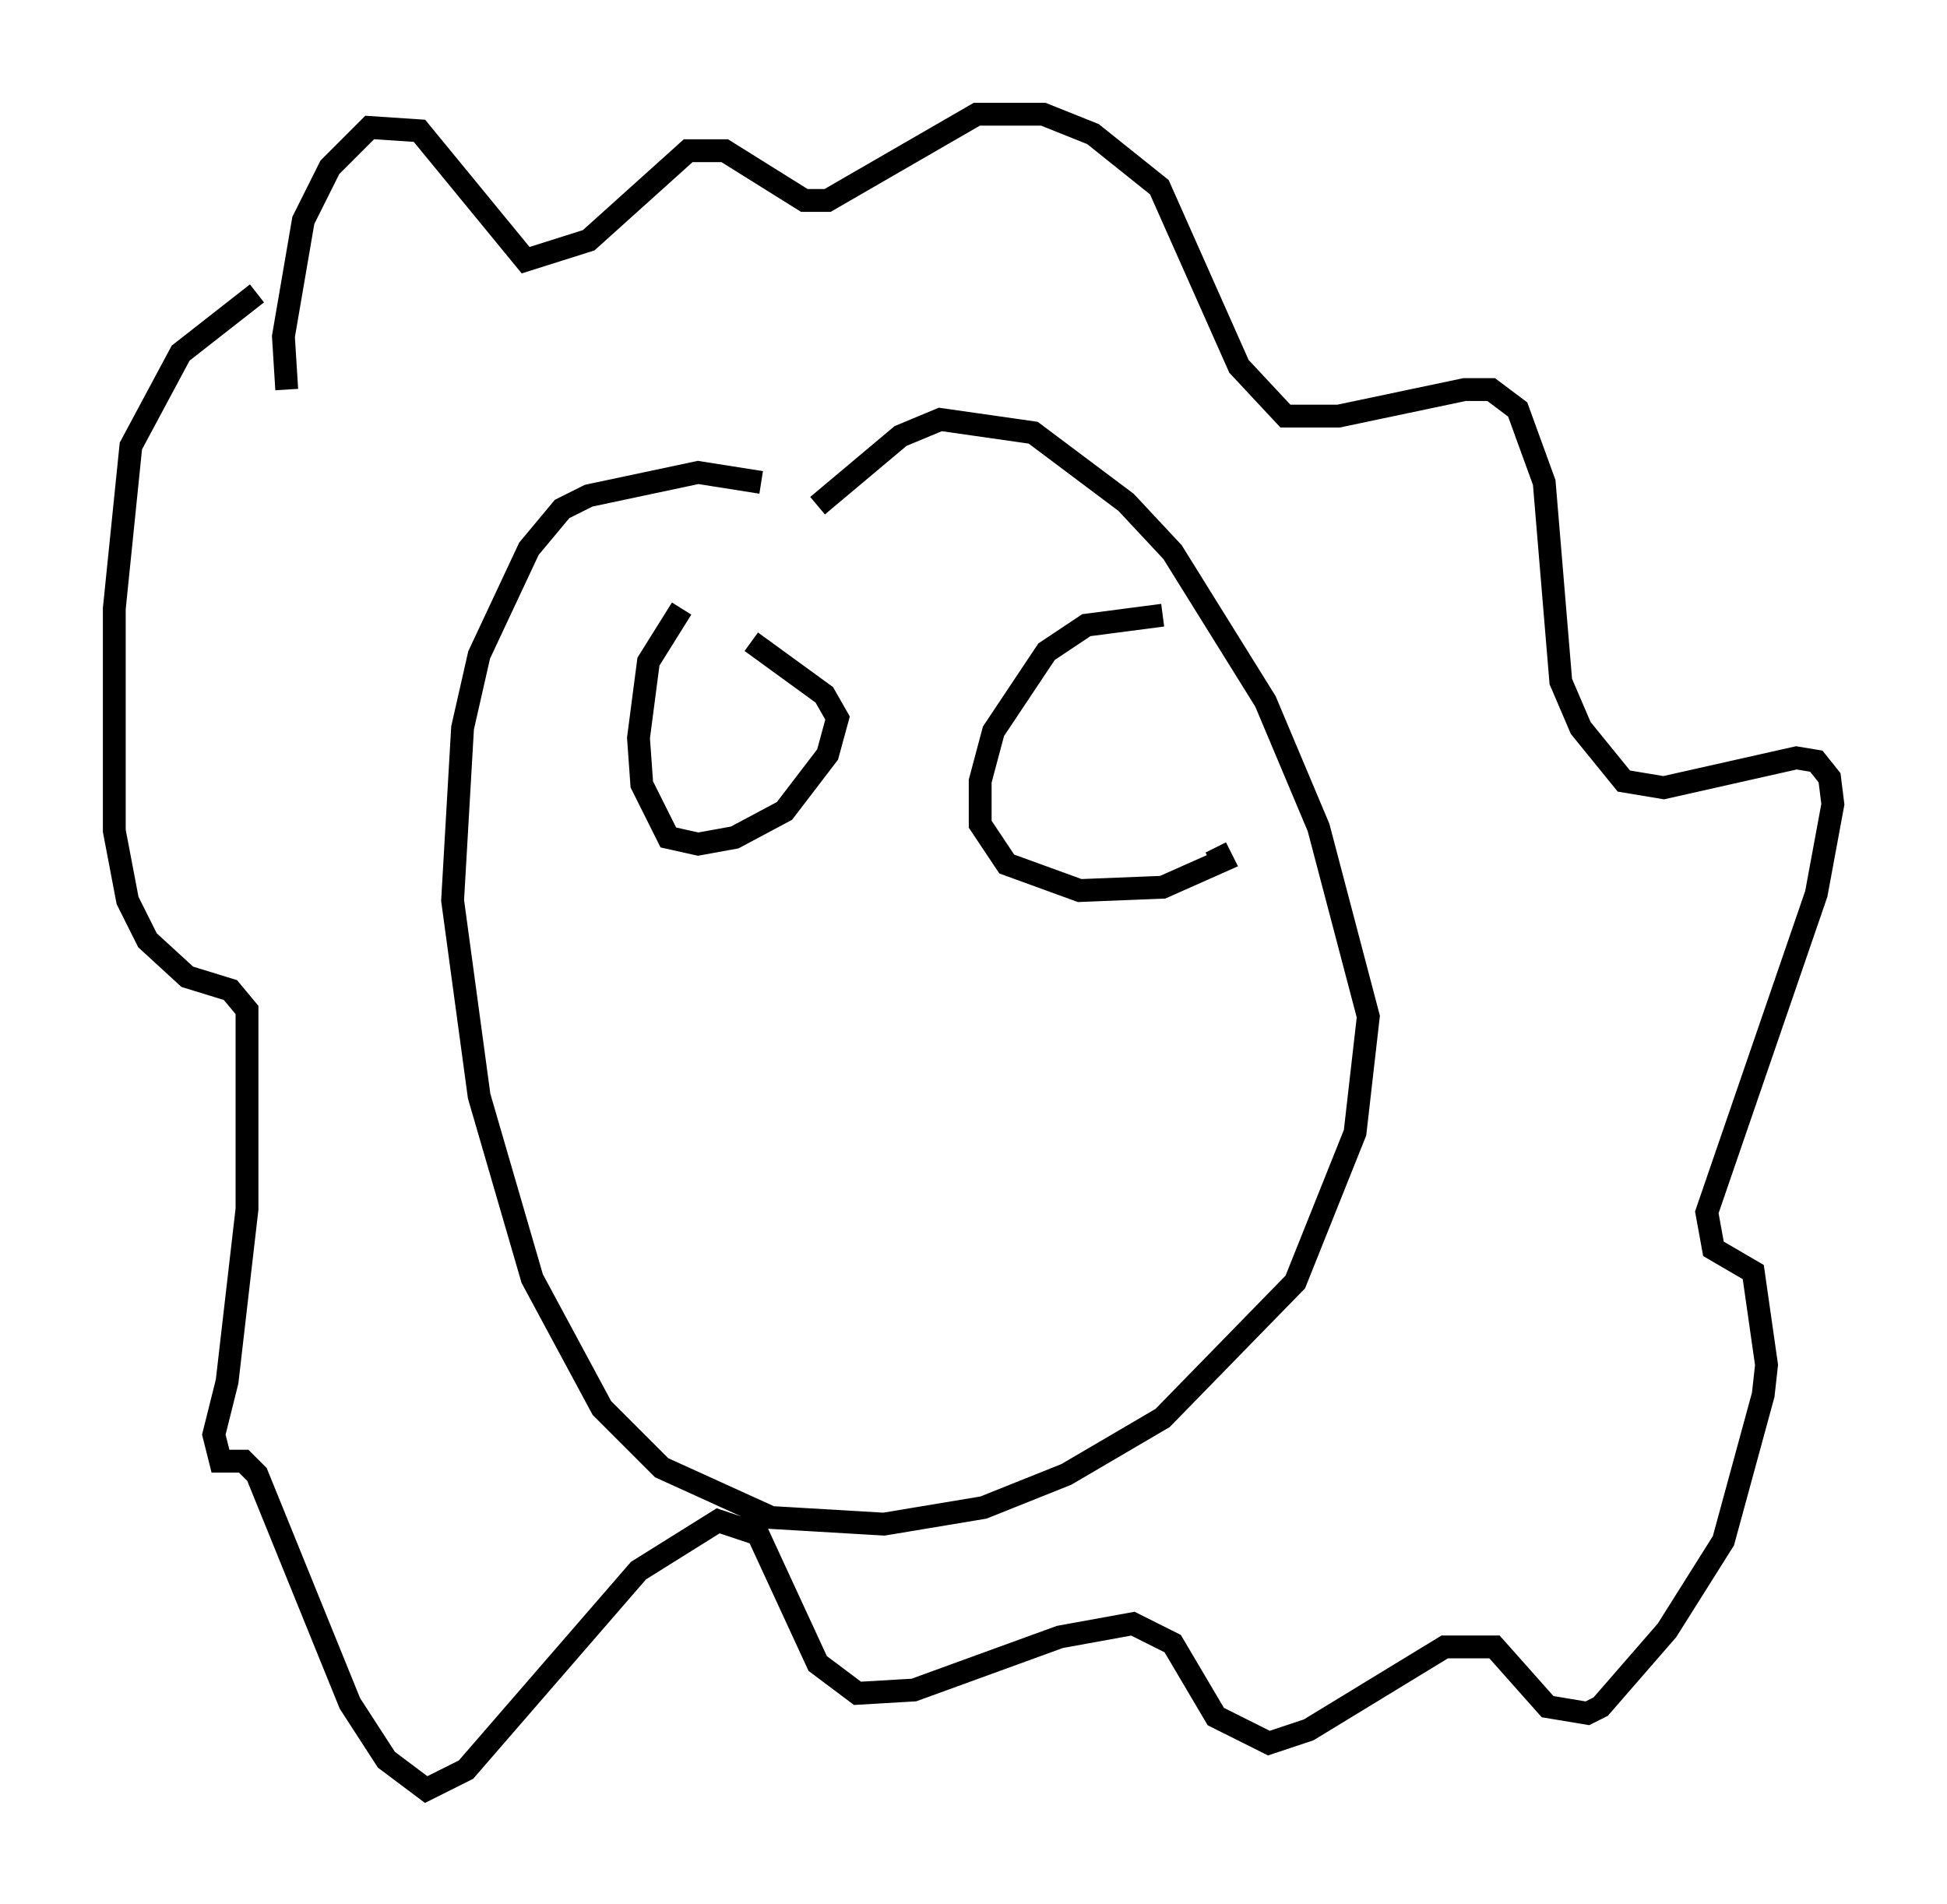 <?xml version="1.0" encoding="utf-8" ?>
<svg baseProfile="full" height="83.352" version="1.1" width="85.24" xmlns="http://www.w3.org/2000/svg" xmlns:ev="http://www.w3.org/2001/xml-events" xmlns:xlink="http://www.w3.org/1999/xlink"><defs /><rect fill="white" height="83.352" width="85.24" x="0" y="0" /><path d="M35.503, 21.994 m-2.179, -0.872 l-2.76, -0.436 -4.793, 1.017 l-1.162, 0.581 -1.453, 1.743 l-2.179, 4.648 -0.726, 3.196 l-0.436, 7.553 1.162, 8.57 l2.324, 7.989 3.05, 5.665 l2.615, 2.615 4.793, 2.179 l4.939, 0.291 4.358, -0.726 l3.631, -1.453 4.212, -2.469 l5.81, -5.955 2.615, -6.536 l0.581, -5.084 -2.179, -8.279 l-2.324, -5.52 -4.067, -6.536 l-2.034, -2.179 -4.067, -3.05 l-4.067, -0.581 -1.743, 0.726 l-3.631, 3.05 m-23.24, -5.084 l-0.145, -2.324 0.872, -5.084 l1.162, -2.324 1.743, -1.743 l2.179, 0.145 4.648, 5.665 l2.76, -0.872 4.358, -3.922 l1.598, 0.0 3.486, 2.179 l1.017, 0.0 6.536, -3.777 l2.905, 0.0 2.179, 0.872 l2.905, 2.324 3.486, 7.844 l2.034, 2.179 2.324, 0.0 l5.52, -1.162 1.162, 0.0 l1.162, 0.872 1.162, 3.196 l0.726, 8.715 0.872, 2.034 l1.888, 2.324 1.743, 0.291 l5.81, -1.307 0.872, 0.145 l0.581, 0.726 0.145, 1.162 l-0.726, 3.922 -4.793, 13.944 l0.291, 1.598 1.743, 1.017 l0.581, 4.067 -0.145, 1.307 l-1.743, 6.391 -2.469, 3.922 l-2.905, 3.341 -0.581, 0.291 l-1.743, -0.291 -2.324, -2.615 l-2.179, 0.0 -5.955, 3.631 l-1.743, 0.581 -2.324, -1.162 l-1.888, -3.196 -1.743, -0.872 l-3.196, 0.581 -6.391, 2.324 l-2.469, 0.145 -1.743, -1.307 l-2.615, -5.665 -1.743, -0.581 l-3.486, 2.179 -7.553, 8.715 l-1.743, 0.872 -1.743, -1.307 l-1.598, -2.469 -4.067, -10.022 l-0.581, -0.581 -1.017, 0.0 l-0.291, -1.162 0.581, -2.324 l0.872, -7.553 0.0, -8.715 l-0.726, -0.872 -1.888, -0.581 l-1.743, -1.598 -0.872, -1.743 l-0.581, -3.05 0.0, -9.732 l0.726, -7.117 2.179, -4.067 l3.341, -2.615 m18.592, 13.799 l-1.453, 2.324 -0.436, 3.341 l0.145, 2.034 1.162, 2.324 l1.307, 0.291 1.598, -0.291 l2.179, -1.162 1.888, -2.469 l0.436, -1.598 -0.581, -1.017 l-3.196, -2.324 m18.011, -1.162 l-3.341, 0.436 -1.743, 1.162 l-2.324, 3.486 -0.581, 2.179 l0.0, 1.888 1.162, 1.743 l3.196, 1.162 3.631, -0.145 l2.615, -1.162 -0.291, -0.581 m-20.916, 16.268 " fill="none" stroke="black" stroke-width="1" /></svg>